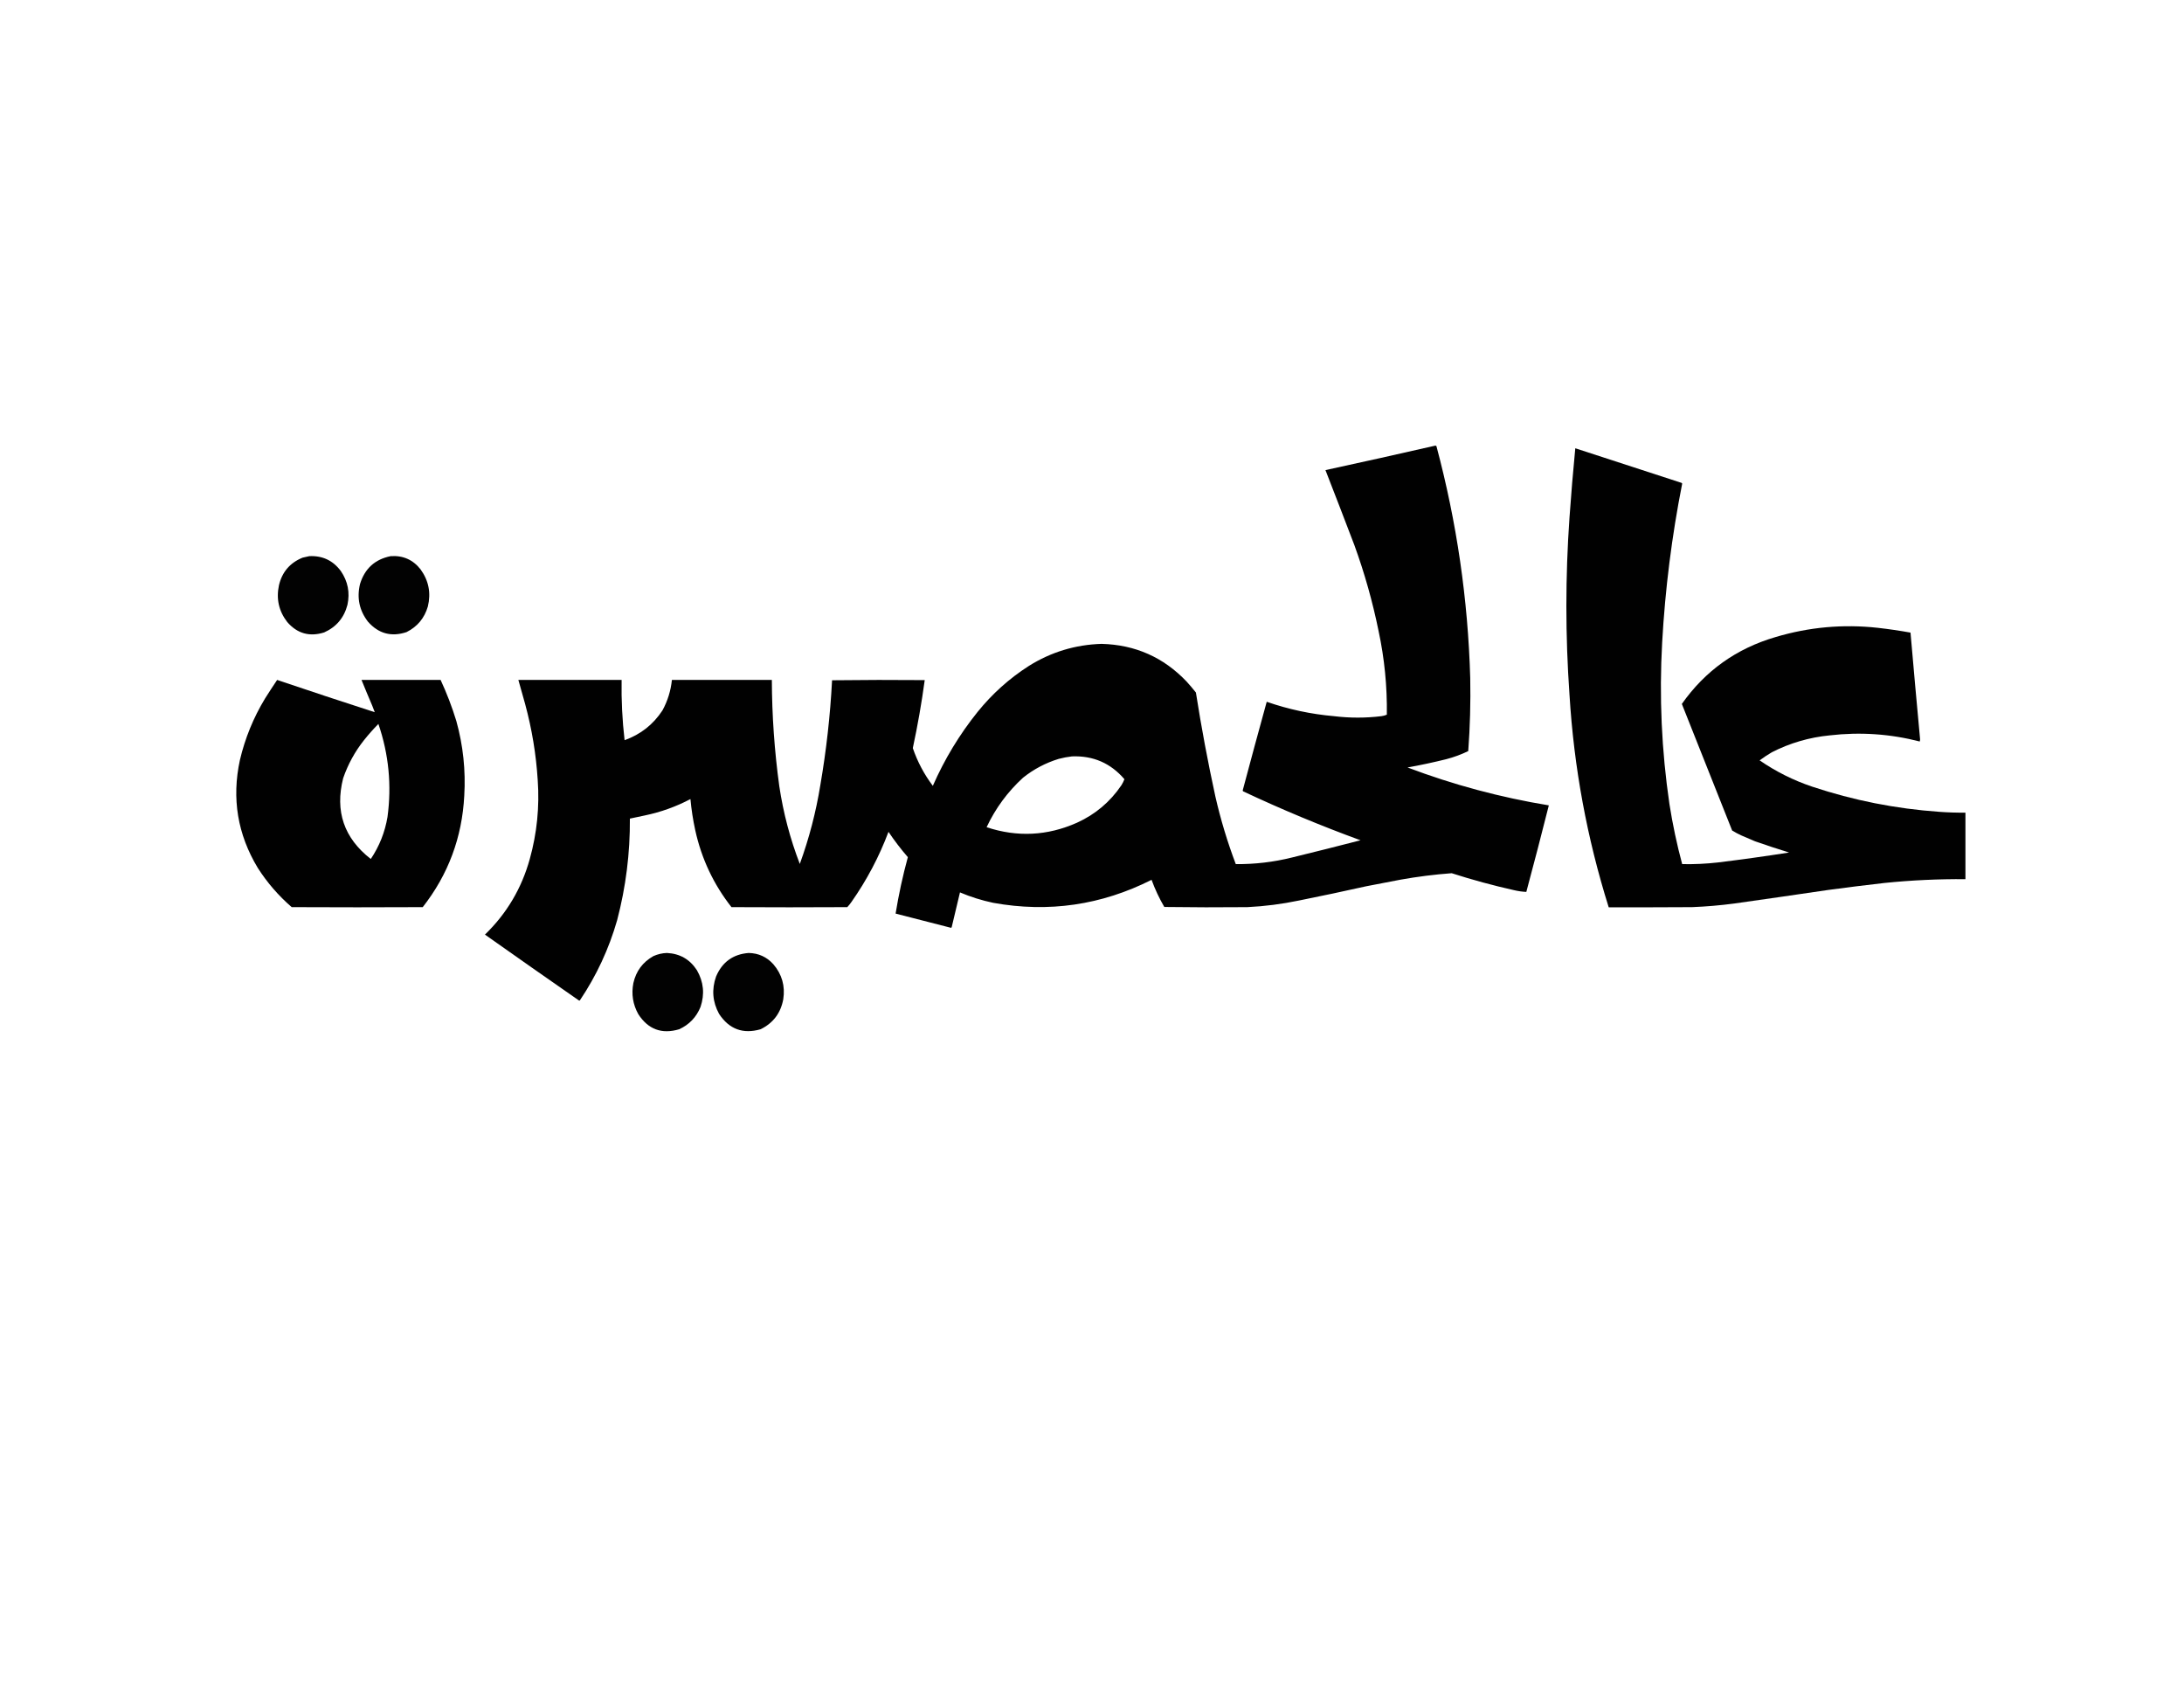 <?xml version="1.0" encoding="UTF-8"?>
<!DOCTYPE svg PUBLIC "-//W3C//DTD SVG 1.1//EN" "http://www.w3.org/Graphics/SVG/1.1/DTD/svg11.dtd">
<svg xmlns="http://www.w3.org/2000/svg" version="1.1" width="6600px" height="5100px" style="shape-rendering:geometricPrecision; text-rendering:geometricPrecision; image-rendering:optimizeQuality; fill-rule:evenodd; clip-rule:evenodd" xmlns:xlink="http://www.w3.org/1999/xlink">
<g><path style="opacity:0.995" fill="#000000" d="M 4337.5,1346.5 C 4339.12,1346.36 4340.29,1347.03 4341,1348.5C 4402.24,1577.87 4436.24,1811.21 4443,2048.5C 4444.45,2122.26 4442.45,2195.93 4437,2269.5C 4415.67,2279.83 4393.51,2288 4370.5,2294C 4331.76,2303.61 4292.76,2311.95 4253.5,2319C 4391.99,2371.37 4534.33,2409.54 4680.5,2433.5C 4658.54,2520.85 4635.87,2608.02 4612.5,2695C 4600.39,2694.43 4588.39,2692.76 4576.5,2690C 4512.53,2675.72 4449.36,2658.55 4387,2638.5C 4335.16,2642.33 4283.66,2648.83 4232.5,2658C 4197.79,2664.41 4163.12,2671.08 4128.5,2678C 4061,2693.1 3993.33,2707.43 3925.5,2721C 3874.02,2731.78 3822.02,2738.45 3769.5,2741C 3685.83,2741.83 3602.16,2741.67 3518.5,2740.5C 3503.24,2714.31 3490.41,2686.98 3480,2658.5C 3328.29,2735.03 3168.79,2758.2 3001.5,2728C 2966.95,2720.71 2933.45,2710.21 2901,2696.5C 2892.67,2731.5 2884.33,2766.5 2876,2801.5C 2875.61,2802.43 2874.95,2803.09 2874,2803.5C 2818.18,2789.09 2762.35,2774.75 2706.5,2760.5C 2715.8,2703.16 2728.14,2646.33 2743.5,2590C 2722.43,2565.69 2702.93,2540.19 2685,2513.5C 2656.51,2589.17 2619.17,2659.83 2573,2725.5C 2569.19,2730.94 2565.03,2736.11 2560.5,2741C 2443.83,2741.67 2327.17,2741.67 2210.5,2741C 2156.41,2672.18 2119.91,2594.68 2101,2508.5C 2094.26,2477.46 2089.42,2446.13 2086.5,2414.5C 2042.85,2437.44 1996.85,2453.94 1948.5,2464C 1933.53,2467.36 1918.53,2470.53 1903.5,2473.5C 1904.2,2577.54 1891.37,2679.87 1865,2780.5C 1840.12,2867.24 1802.62,2947.91 1752.5,3022.5C 1751.64,3023.58 1750.64,3023.75 1749.5,3023C 1654.56,2957.06 1559.89,2890.72 1465.5,2824C 1531.23,2760.43 1576.39,2684.27 1601,2595.5C 1622.66,2517.57 1630.66,2438.24 1625,2357.5C 1620.12,2279.55 1607.45,2202.88 1587,2127.5C 1580.32,2103.1 1573.48,2078.77 1566.5,2054.5C 1670.5,2054.5 1774.5,2054.5 1878.5,2054.5C 1877.47,2115.4 1880.47,2176.07 1887.5,2236.5C 1935.82,2219.28 1973.99,2189.28 2002,2146.5C 2017.65,2117.73 2027.15,2087.06 2030.5,2054.5C 2131.17,2054.5 2231.83,2054.5 2332.5,2054.5C 2332.89,2161.99 2340.39,2268.99 2355,2375.5C 2367.08,2456.14 2387.74,2534.47 2417,2610.5C 2445.17,2533.15 2465.84,2453.82 2479,2372.5C 2497.09,2267.51 2508.93,2161.84 2514.5,2055.5C 2607.83,2054.33 2701.16,2054.17 2794.5,2055C 2785.15,2123.92 2773.15,2192.42 2758.5,2260.5C 2772.68,2301.87 2792.85,2339.87 2819,2374.5C 2854.37,2293.92 2899.37,2219.58 2954,2151.5C 2998.42,2096.39 3050.26,2049.89 3109.5,2012C 3176.66,1970.08 3249.82,1947.92 3329,1945.5C 3430.61,1948.15 3516.27,1986.15 3586,2059.5C 3595.71,2070.21 3605.04,2081.21 3614,2092.5C 3630.54,2198.08 3650.21,2303.08 3673,2407.5C 3688.87,2476.77 3709.37,2544.6 3734.5,2611C 3791.99,2611.56 3848.66,2604.9 3904.5,2591C 3973.68,2574.12 4042.68,2556.79 4111.5,2539C 3990.98,2494.94 3872.64,2445.6 3756.5,2391C 3755.92,2390.11 3755.59,2389.11 3755.5,2388C 3779.26,2298.71 3803.43,2209.54 3828,2120.5C 3893.97,2143.43 3961.8,2157.93 4031.5,2164C 4079.19,2169.77 4126.86,2169.77 4174.5,2164C 4180.24,2163.25 4185.74,2161.75 4191,2159.5C 4192.19,2074.23 4183.86,1989.9 4166,1906.5C 4148.05,1818.36 4123.72,1732.03 4093,1647.5C 4064.12,1571.68 4034.95,1496.01 4005.5,1420.5C 4116.42,1396.43 4227.08,1371.77 4337.5,1346.5 Z M 3239.5,2285.5 C 3303.67,2283.02 3356.51,2306.02 3398,2354.5C 3395.6,2360.63 3392.6,2366.63 3389,2372.5C 3354.88,2422.95 3310.04,2460.78 3254.5,2486C 3165.23,2525.66 3074.23,2530.16 2981.5,2499.5C 3008.27,2442.5 3044.94,2392.66 3091.5,2350C 3123.71,2324.22 3159.71,2305.22 3199.5,2293C 3212.79,2289.51 3226.13,2287.01 3239.5,2285.5 Z"/></g>
<g><path style="opacity:0.995" fill="#000000" d="M 4760.5,1354.5 C 4867.45,1389.43 4974.45,1424.26 5081.5,1459C 5082.52,1459.52 5083.18,1460.35 5083.5,1461.5C 5052.18,1620.1 5032.01,1780.1 5023,1941.5C 5013.86,2104.92 5021.2,2267.59 5045,2429.5C 5054.6,2490.72 5067.43,2551.22 5083.5,2611C 5119.6,2611.75 5155.6,2610.08 5191.5,2606C 5263.34,2597.21 5335,2587.21 5406.5,2576C 5372.01,2565.28 5337.68,2553.95 5303.5,2542C 5289.5,2536 5275.5,2530 5261.5,2524C 5252.18,2519.68 5243.18,2514.84 5234.5,2509.5C 5183.69,2382.06 5133.03,2254.56 5082.5,2127C 5153.02,2026.89 5247.35,1959.56 5365.5,1925C 5466.58,1894.81 5569.58,1885.48 5674.5,1897C 5707.67,1900.75 5740.67,1905.58 5773.5,1911.5C 5782.67,2017.19 5792.17,2122.86 5802,2228.5C 5802.83,2232.54 5802.66,2236.54 5801.5,2240.5C 5712.02,2217.49 5621.35,2211.32 5529.5,2222C 5467.89,2227.98 5409.56,2244.98 5354.5,2273C 5341.76,2280.58 5329.43,2288.74 5317.5,2297.5C 5366.6,2331.38 5419.6,2357.88 5476.5,2377C 5601.27,2418.49 5729.27,2443.82 5860.5,2453C 5886.8,2454.94 5913.13,2455.77 5939.5,2455.5C 5939.5,2522.5 5939.5,2589.5 5939.5,2656.5C 5857.62,2655.86 5775.96,2659.69 5694.5,2668C 5638.1,2674.43 5581.76,2681.43 5525.5,2689C 5430.88,2702.95 5336.21,2716.61 5241.5,2730C 5199,2735.65 5156.34,2739.32 5113.5,2741C 5029.5,2741.5 4945.5,2741.67 4861.5,2741.5C 4795.82,2532.41 4756.32,2318.41 4743,2099.5C 4730.38,1920.84 4730.38,1742.17 4743,1563.5C 4747.9,1493.75 4753.73,1424.08 4760.5,1354.5 Z"/></g>
<g><path style="opacity:0.99" fill="#000000" d="M 934.5,1680.5 C 974.496,1678.54 1006.33,1693.54 1030,1725.5C 1051.28,1756.58 1057.95,1790.58 1050,1827.5C 1039.84,1866.66 1016.34,1894.49 979.5,1911C 935.373,1924.85 898.206,1914.35 868,1879.5C 842.604,1846.54 834.271,1809.54 843,1768.5C 852.499,1728.34 876.333,1700.5 914.5,1685C 921.259,1683.28 927.925,1681.78 934.5,1680.5 Z"/></g>
<g><path style="opacity:0.99" fill="#000000" d="M 1180.5,1680.5 C 1217.87,1677.89 1248.04,1691.22 1271,1720.5C 1295.5,1754.34 1302.84,1791.68 1293,1832.5C 1282.76,1867.74 1261.26,1893.57 1228.5,1910C 1182.68,1925.17 1143.85,1914.67 1112,1878.5C 1085.87,1844.54 1077.87,1806.54 1088,1764.5C 1102.33,1717.99 1133.16,1689.99 1180.5,1680.5 Z"/></g>
<g><path style="opacity:0.994" fill="#000000" d="M 837.5,2054.5 C 935.669,2087.72 1034,2120.22 1132.5,2152C 1129.81,2145.6 1127.31,2139.1 1125,2132.5C 1113.87,2106.58 1103.04,2080.58 1092.5,2054.5C 1172.17,2054.5 1251.83,2054.5 1331.5,2054.5C 1350.17,2094.67 1366.01,2136.01 1379,2178.5C 1399.55,2252.45 1407.55,2327.79 1403,2404.5C 1396.46,2530.31 1354.63,2642.48 1277.5,2741C 1145.5,2741.67 1013.5,2741.67 881.5,2741C 841.472,2706.32 807.305,2666.82 779,2622.5C 717.851,2521.15 699.851,2412.48 725,2296.5C 740.568,2230.45 765.902,2168.45 801,2110.5C 812.928,2091.63 825.095,2072.97 837.5,2054.5 Z M 1143.5,2187.5 C 1174.82,2278.9 1183.99,2372.56 1171,2468.5C 1163.26,2514.58 1146.43,2556.91 1120.5,2595.5C 1039.56,2532.52 1011.73,2451.18 1037,2351.5C 1051.54,2309.41 1072.54,2271.08 1100,2236.5C 1113.59,2219.4 1128.09,2203.07 1143.5,2187.5 Z"/></g>
<g><path style="opacity:0.989" fill="#000000" d="M 2015.5,2879.5 C 2054.59,2881.45 2084.76,2898.79 2106,2931.5C 2126.35,2966.78 2130.01,3003.78 2117,3042.5C 2104.4,3073.54 2082.9,3096.04 2052.5,3110C 1999.94,3125.63 1958.77,3110.47 1929,3064.5C 1912.58,3035.07 1907.58,3003.74 1914,2970.5C 1922.15,2934.36 1942.31,2907.19 1974.5,2889C 1987.68,2883.12 2001.34,2879.95 2015.5,2879.5 Z"/></g>
<g><path style="opacity:0.989" fill="#000000" d="M 2262.5,2879.5 C 2292.26,2880.13 2317.09,2891.46 2337,2913.5C 2363.15,2944.07 2373.15,2979.4 2367,3019.5C 2359.27,3061.21 2336.44,3091.38 2298.5,3110C 2245.23,3125.28 2203.4,3109.78 2173,3063.5C 2153.2,3027.24 2150.2,2989.58 2164,2950.5C 2182.59,2906.81 2215.42,2883.14 2262.5,2879.5 Z"/></g>
</svg>
